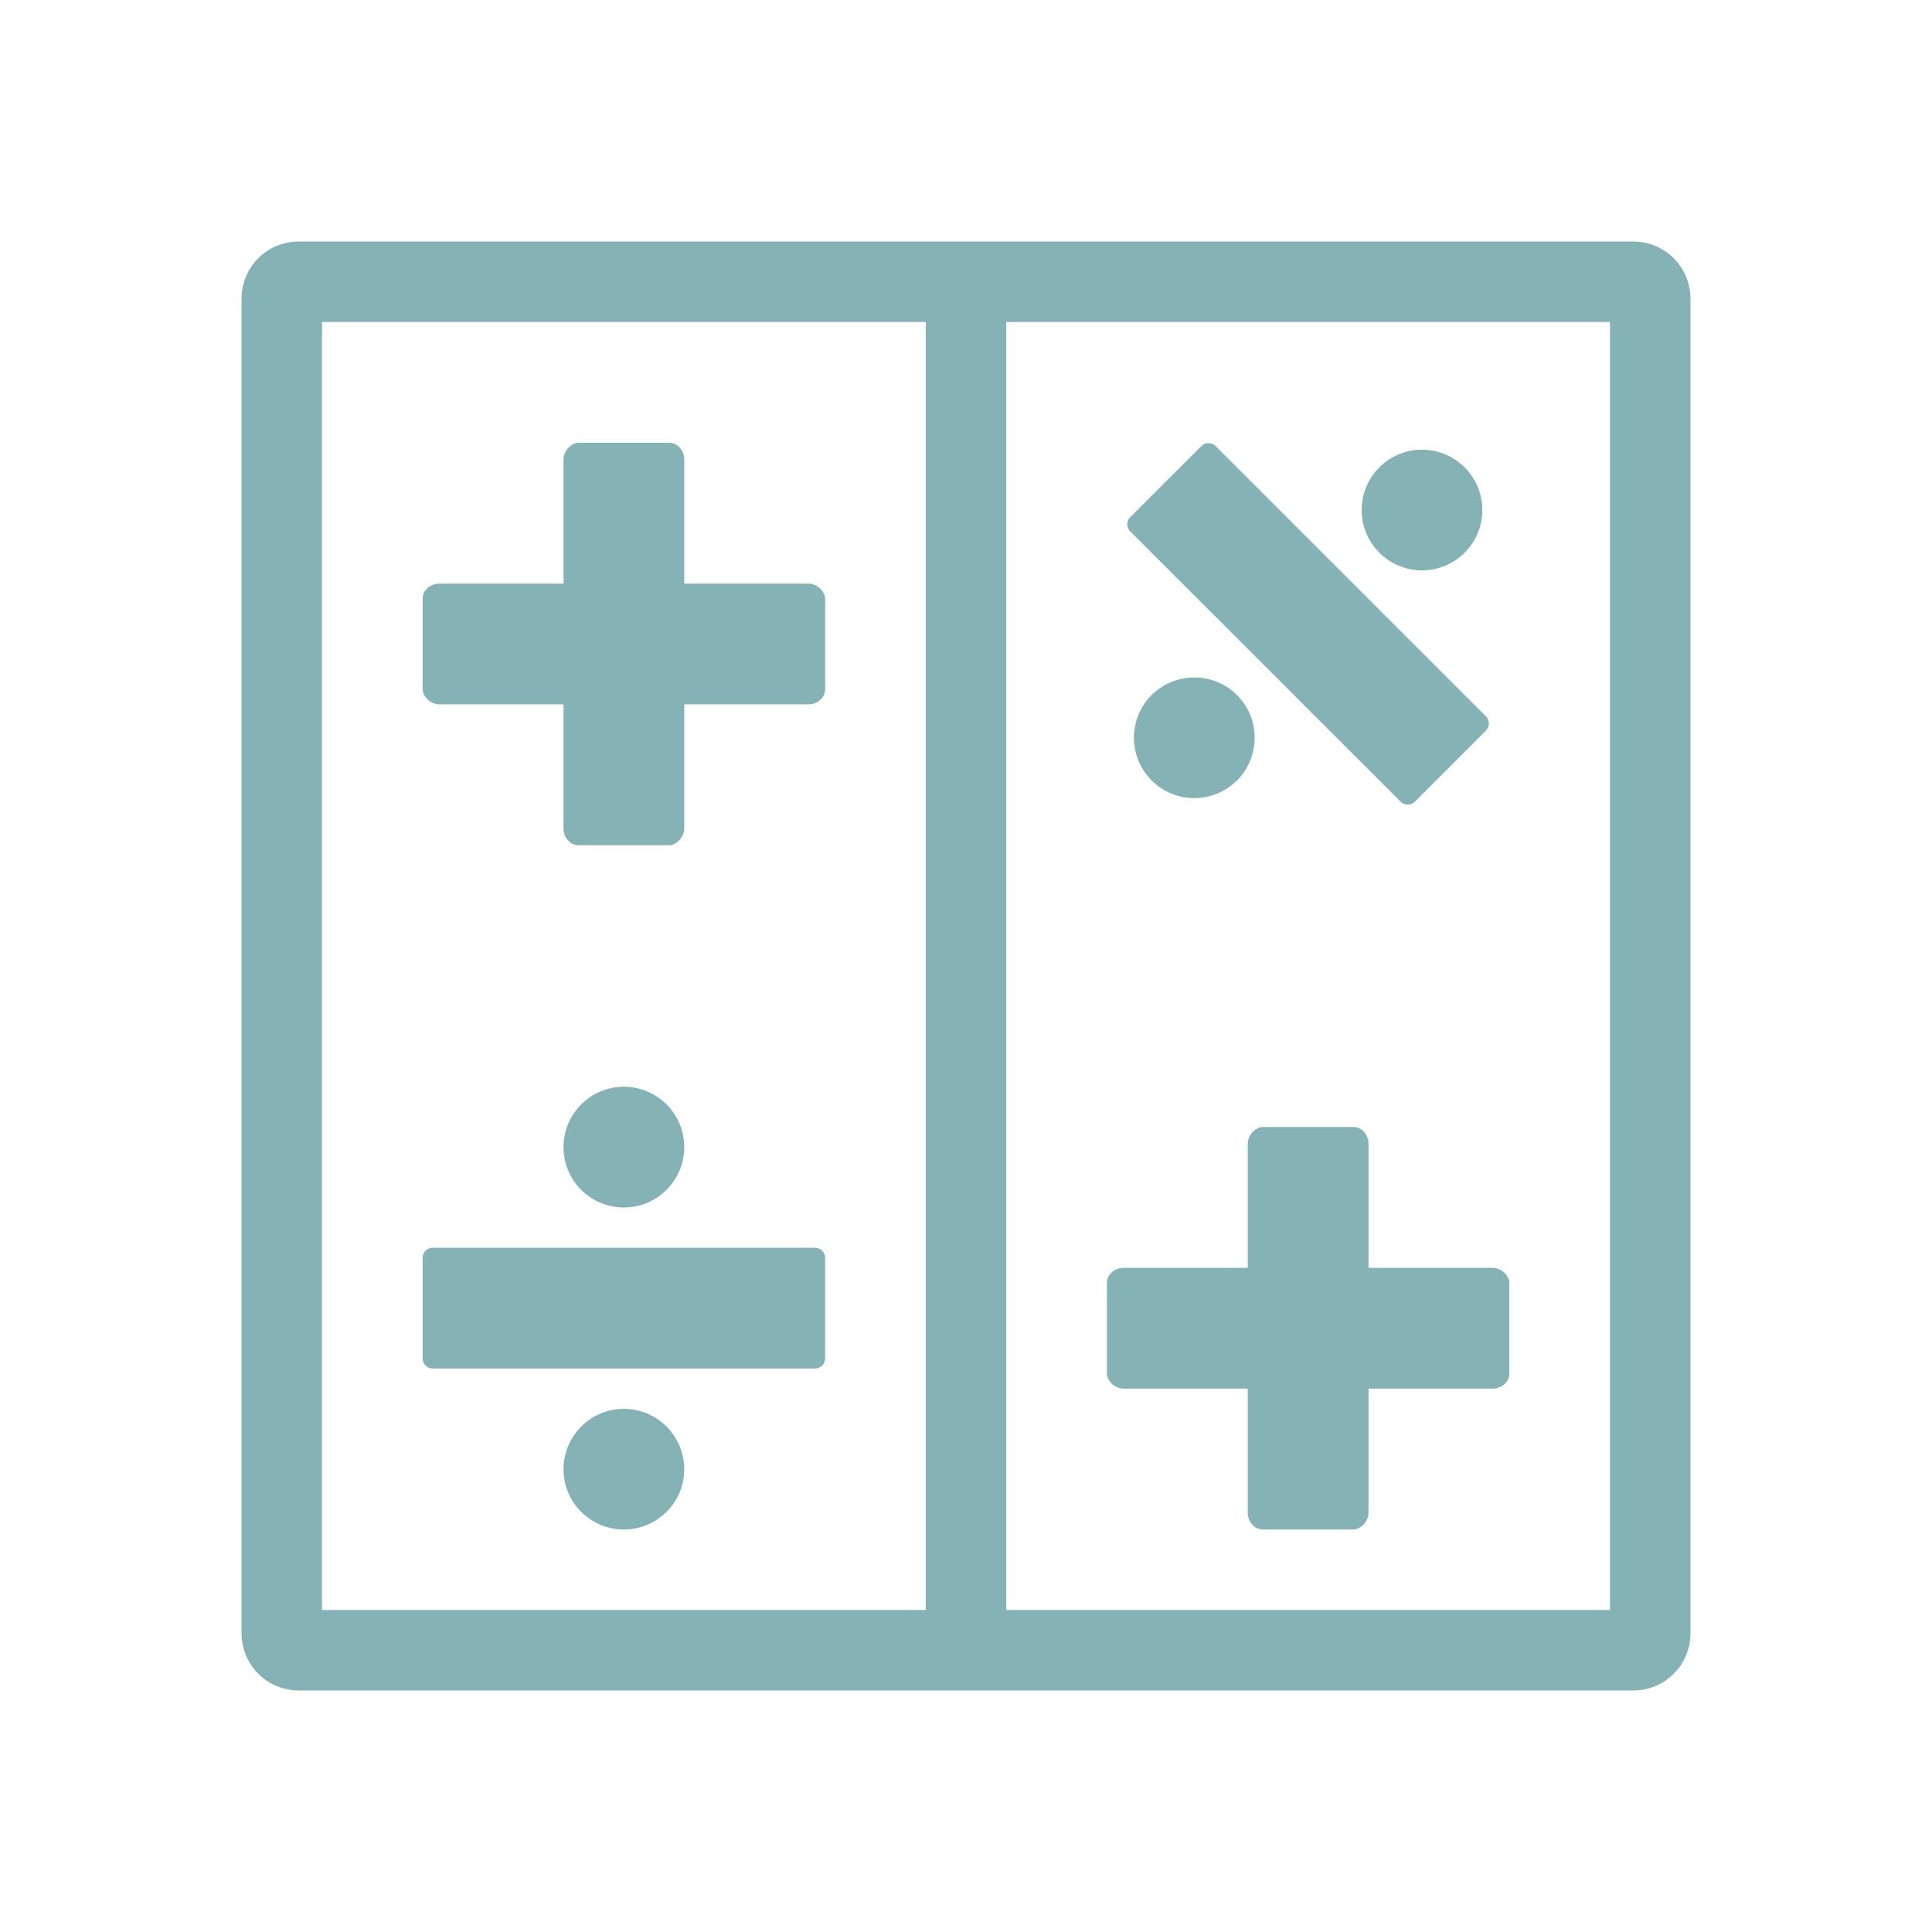 <?xml version="1.0" encoding="UTF-8" standalone="no"?>
<svg
   xmlns:dc="http://purl.org/dc/elements/1.1/"
   xmlns:cc="http://creativecommons.org/ns#"
   xmlns:rdf="http://www.w3.org/1999/02/22-rdf-syntax-ns#"
   xmlns:svg="http://www.w3.org/2000/svg"
   xmlns="http://www.w3.org/2000/svg"
   xmlns:sodipodi="http://sodipodi.sourceforge.net/DTD/sodipodi-0.dtd"
   xmlns:inkscape="http://www.inkscape.org/namespaces/inkscape"
   width="24"
   height="24"
   viewBox="0 0 19.2 19.2"
   id="svg2"
   version="1.1"
   inkscape:version="0.91 r"
   sodipodi:docname="applications-mathematics.svg">
  <defs
     id="defs48" />
  <sodipodi:namedview
     pagecolor="#ffffff"
     bordercolor="#666666"
     borderopacity="1"
     objecttolerance="10"
     gridtolerance="10"
     guidetolerance="10"
     inkscape:pageopacity="0"
     inkscape:pageshadow="2"
     inkscape:window-width="1920"
     inkscape:window-height="1056"
     id="namedview46"
     showgrid="true"
     inkscape:zoom="19.873684"
     inkscape:cx="12.366616"
     inkscape:cy="15.43335"
     inkscape:window-x="0"
     inkscape:window-y="24"
     inkscape:window-maximized="1"
     inkscape:current-layer="svg2">
    <inkscape:grid
       type="xygrid"
       id="grid4178" />
  </sodipodi:namedview>
  <path
     style="fill:none;stroke:#85b3b5;stroke-width:0.8;stroke-linecap:round;stroke-miterlimit:4;stroke-dasharray:none"
     d="m 2.968,2.8 13.264,0 c 0.093,0 0.168,0.075 0.168,0.168 l 0,13.264 C 16.4,16.325 16.325,16.4 16.232,16.4 l -13.264,0 c -0.093,0 -0.168,-0.075 -0.168,-0.168 l 0,-13.264 C 2.8,2.875 2.875,2.8 2.968,2.8 Z"
     id="path8"
     inkscape:connector-curvature="0" />
  <path
     style="fill:none;stroke:#85b3b5;stroke-width:0.564;stroke-linecap:round"
     d="m 9.598,3.082 0.004,0 c 0.062,0 0.116,0.022 0.116,0.047 l 0,12.942 c 0,0.027 -0.053,0.047 -0.116,0.047 l -0.004,0 c -0.062,0 -0.116,-0.02 -0.116,-0.047 l 0,-12.942 c 0,-0.025 0.053,-0.047 0.116,-0.047 z"
     id="path10"
     inkscape:connector-curvature="0" />
  <path
     style="fill:#85b3b5;fill-rule:evenodd;stroke:#85b3b5;stroke-width:0.202;stroke-linejoin:round"
     d="m 8.099,12.501 0,0.998 -3.798,0 0,-0.998 z"
     id="path38"
     inkscape:connector-curvature="0" />
  <path
     style="fill:#85b3b5;stroke:#85b3b5;stroke-width:0.202;stroke-linecap:round;stroke-linejoin:round;stroke-miterlimit:10"
     d="m 6.699,11.4 c 0,0.276 -0.223,0.499 -0.499,0.499 -0.276,0 -0.499,-0.223 -0.499,-0.499 0,-0.276 0.223,-0.499 0.499,-0.499 0.276,0 0.499,0.223 0.499,0.499 z"
     id="path42"
     inkscape:connector-curvature="0" />
  <path
     style="fill:#85b3b5;stroke:#85b3b5;stroke-width:0.202;stroke-linecap:round;stroke-linejoin:round;stroke-miterlimit:10"
     d="m 6.699,14.602 c 0,0.274 -0.223,0.497 -0.499,0.497 -0.276,0 -0.499,-0.223 -0.499,-0.497 0,-0.276 0.223,-0.5 0.499,-0.5 0.276,0 0.499,0.225 0.499,0.5 z"
     id="path44"
     inkscape:connector-curvature="0" />
  <path
     style="fill:#85b3b5;fill-rule:evenodd;stroke:#85b3b5;stroke-width:0.202;stroke-linejoin:round"
     d="M 14.695,7.19 13.99,7.895 11.304,5.21 12.01,4.505 Z"
     id="path38-9"
     inkscape:connector-curvature="0" />
  <path
     style="fill:#85b3b5;stroke:#85b3b5;stroke-width:0.202;stroke-linecap:round;stroke-linejoin:round;stroke-miterlimit:10"
     d="m 14.484,5.421 c -0.195,0.195 -0.51,0.195 -0.705,0 -0.195,-0.195 -0.195,-0.51 0,-0.705 0.195,-0.195 0.51,-0.195 0.705,0 0.195,0.195 0.195,0.51 0,0.705 z"
     id="path42-0"
     inkscape:connector-curvature="0" />
  <path
     style="fill:#85b3b5;stroke:#85b3b5;stroke-width:0.202;stroke-linecap:round;stroke-linejoin:round;stroke-miterlimit:10"
     d="m 12.22,7.685 c -0.194,0.194 -0.509,0.194 -0.704,-0.001 -0.195,-0.195 -0.195,-0.51 -0.001,-0.704 0.195,-0.195 0.511,-0.196 0.707,-0.001 0.195,0.195 0.194,0.511 -0.001,0.707 z"
     id="path44-0"
     inkscape:connector-curvature="0" />
  <rect
     style="opacity:1;fill:#85b3b5;fill-opacity:1;fill-rule:nonzero;stroke:none;stroke-width:2;stroke-linecap:butt;stroke-linejoin:miter;stroke-miterlimit:4;stroke-dasharray:none;stroke-dashoffset:0;stroke-opacity:1"
     id="rect4249"
     width="4"
     height="1.2"
     x="4.2"
     y="5.8"
     rx="0.167"
     ry="0.15" />
  <rect
     style="opacity:1;fill:#85b3b5;fill-opacity:1;fill-rule:nonzero;stroke:none;stroke-width:2;stroke-linecap:butt;stroke-linejoin:miter;stroke-miterlimit:4;stroke-dasharray:none;stroke-dashoffset:0;stroke-opacity:1"
     id="rect4249-2"
     width="4"
     height="1.2"
     x="4.4"
     y="-6.8"
     rx="0.167"
     ry="0.15"
     transform="matrix(0,1,-1,0,0,0)" />
  <rect
     style="opacity:1;fill:#85b3b5;fill-opacity:1;fill-rule:nonzero;stroke:none;stroke-width:2;stroke-linecap:butt;stroke-linejoin:miter;stroke-miterlimit:4;stroke-dasharray:none;stroke-dashoffset:0;stroke-opacity:1"
     id="rect4249-4"
     width="4"
     height="1.2"
     x="11"
     y="12.6"
     rx="0.167"
     ry="0.15" />
  <rect
     style="opacity:1;fill:#85b3b5;fill-opacity:1;fill-rule:nonzero;stroke:none;stroke-width:2;stroke-linecap:butt;stroke-linejoin:miter;stroke-miterlimit:4;stroke-dasharray:none;stroke-dashoffset:0;stroke-opacity:1"
     id="rect4249-2-5"
     width="4"
     height="1.2"
     x="11.2"
     y="-13.6"
     rx="0.167"
     ry="0.15"
     transform="matrix(0,1,-1,0,0,0)" />
</svg>
